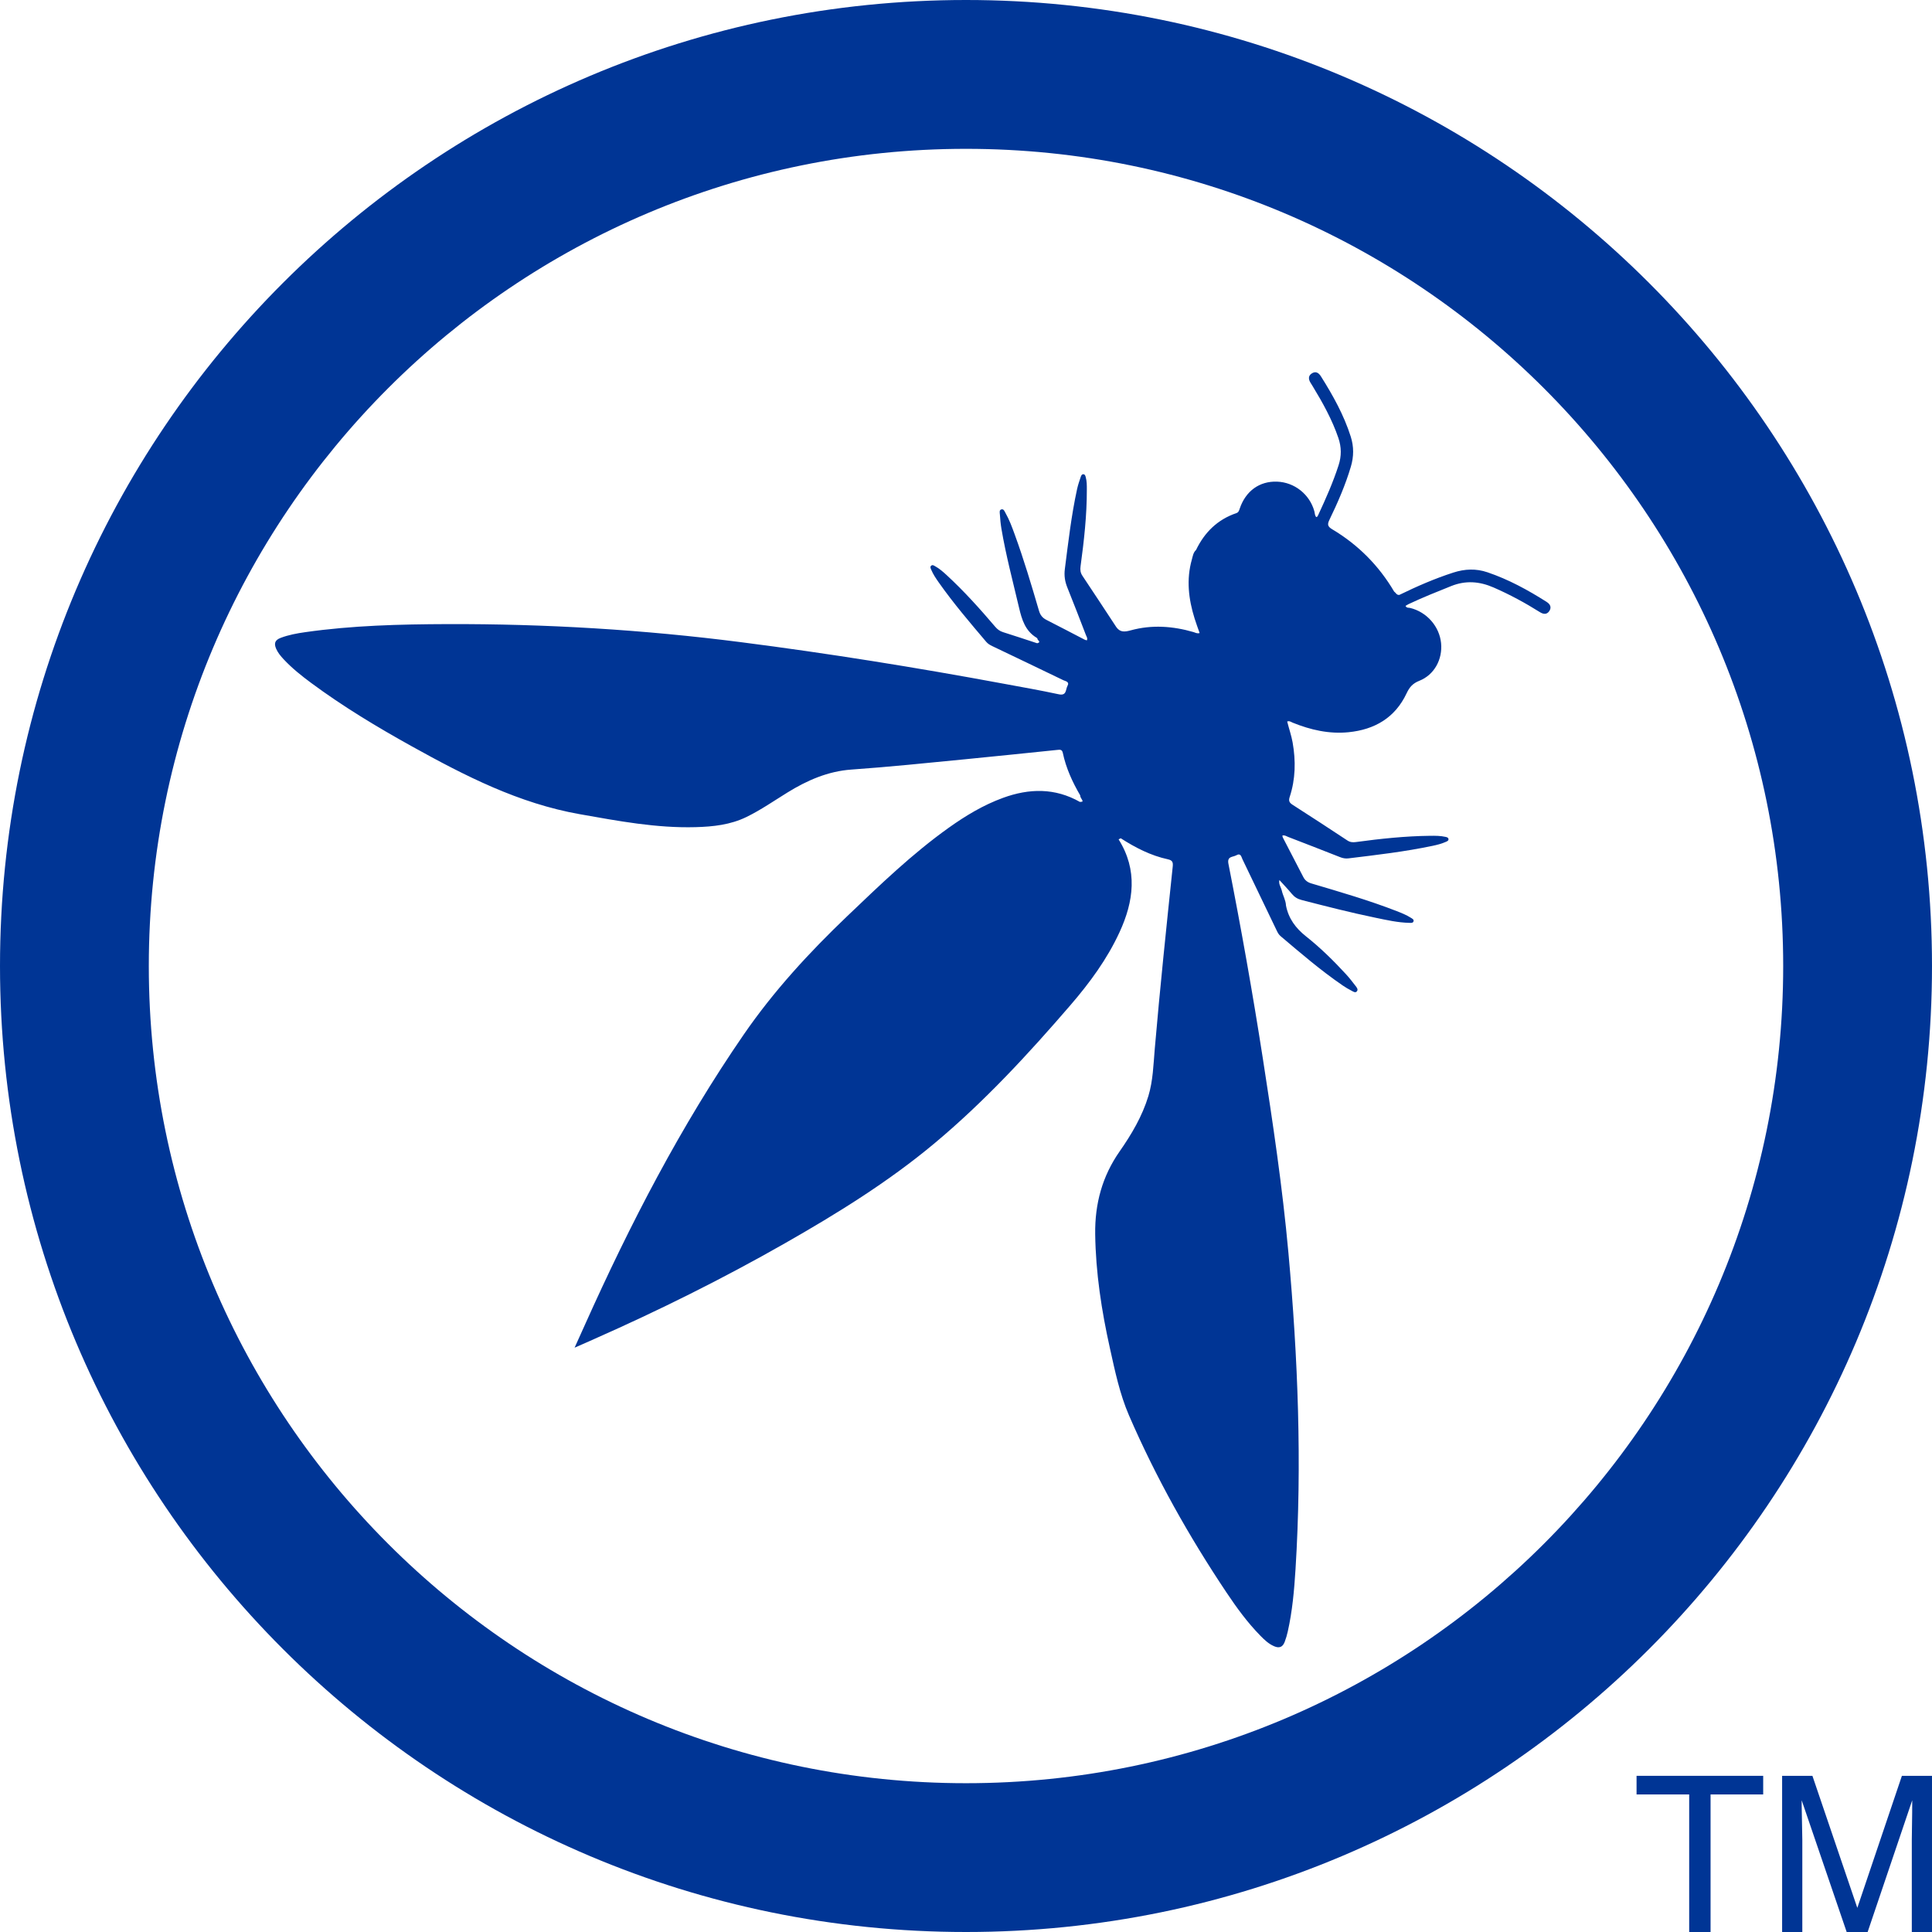 <?xml version="1.0" encoding="UTF-8"?>
<svg xmlns="http://www.w3.org/2000/svg" viewBox="0 0 500 500">
    <path fill="#003595" stroke-width="0px"
          d="M 456.312 459.582 L 456.312 464.399 L 442.692 464.399 L 442.692 500 L 437.161 500 L 437.161 464.399 L 423.54 464.399 L 423.54 459.582 L 456.308 459.582 L 456.312 459.582 Z"/>
    <path fill="#003595" stroke-width="0px"
          d="M 461.208 459.582 L 469.051 459.582 L 480.672 493.755 L 492.211 459.582 L 499.999 459.582 L 499.999 500 L 494.773 500 L 494.773 476.146 C 494.773 475.323 494.791 473.955 494.828 472.044 C 494.866 470.138 494.882 468.093 494.882 465.907 L 483.344 499.996 L 477.917 499.996 L 466.271 465.907 L 466.271 467.145 C 466.271 468.136 466.3 469.645 466.355 471.673 C 466.408 473.7 466.437 475.189 466.437 476.141 L 466.437 499.996 L 461.212 499.996 L 461.212 459.578 L 461.208 459.582 Z"/>
    <path fill="#003595" stroke-width="0px"
          d="M 250.001 0 C 111.928 0 0.001 111.932 0.001 250 C 0.001 388.068 111.932 500 250.001 500 C 388.069 500 499.999 388.068 499.999 250 C 499.999 111.932 388.069 0 250.001 0 Z M 250.001 461.492 C 133.198 461.492 38.512 366.806 38.512 250.004 C 38.512 133.202 133.198 38.517 250.001 38.517 C 366.802 38.517 461.488 133.202 461.488 250.004 C 461.488 366.806 366.802 461.492 250.001 461.492 Z"/>
    <path fill="#003595" stroke-width="0px"
          d="M 400.28 155.778 C 395.431 152.704 390.418 149.958 384.95 148.106 C 381.969 147.099 379.076 147.229 376.12 148.181 C 371.313 149.732 366.706 151.739 362.174 153.951 C 361.468 154.08 361.254 153.407 360.811 153.111 C 356.839 146.363 351.476 140.974 344.766 136.973 C 343.537 136.242 343.495 135.673 344.072 134.49 C 346.225 130.038 348.199 125.511 349.607 120.752 C 350.38 118.144 350.397 115.594 349.57 112.989 C 347.789 107.391 344.954 102.32 341.848 97.387 C 341.296 96.51 340.536 95.991 339.527 96.618 C 338.545 97.228 338.6 98.123 339.147 99.031 C 339.336 99.348 339.54 99.657 339.732 99.971 C 342.324 104.239 344.749 108.591 346.371 113.349 C 347.178 115.715 347.199 118.019 346.425 120.406 C 345 124.812 343.136 129.034 341.183 133.219 C 341.071 133.466 340.991 133.75 340.652 133.83 C 340.247 133.399 340.292 132.81 340.146 132.291 C 338.934 127.927 335.016 124.812 330.502 124.649 C 325.953 124.486 322.379 127.066 320.836 131.639 C 320.669 132.128 320.552 132.596 319.975 132.793 C 315.105 134.449 311.74 137.756 309.536 142.333 C 308.8 142.998 308.691 143.955 308.445 144.829 C 306.985 149.987 307.596 155.059 309.164 160.075 C 309.556 161.334 310.021 162.567 310.46 163.83 C 309.795 164.038 309.353 163.721 308.884 163.583 C 303.508 162.023 298.077 161.639 292.638 163.131 C 291.124 163.546 289.908 163.708 288.909 162.307 C 285.987 157.873 283.085 153.424 280.129 149.01 C 279.594 148.211 279.523 147.459 279.649 146.535 C 280.548 139.937 281.288 133.328 281.271 126.656 C 281.271 125.593 281.279 124.528 280.987 123.491 C 280.899 123.182 280.819 122.806 280.46 122.742 C 279.996 122.659 279.808 123.073 279.699 123.407 C 279.348 124.457 278.98 125.511 278.746 126.589 C 277.258 133.416 276.467 140.347 275.581 147.27 C 275.36 148.997 275.602 150.522 276.246 152.103 C 277.897 156.17 279.457 160.272 281.041 164.365 C 281.2 164.771 281.518 165.167 281.284 165.719 C 281.104 165.669 280.92 165.652 280.769 165.577 C 277.446 163.858 274.135 162.111 270.799 160.419 C 269.779 159.9 269.21 159.169 268.884 158.051 C 266.936 151.401 264.963 144.758 262.58 138.244 C 261.898 136.38 261.217 134.507 260.23 132.776 C 259.987 132.354 259.787 131.689 259.194 131.823 C 258.55 131.965 258.734 132.664 258.767 133.123 C 258.85 134.365 258.959 135.611 259.169 136.84 C 260.331 143.725 262.128 150.468 263.726 157.261 C 264.461 160.397 265.347 163.307 268.315 165.076 C 268.39 165.122 268.433 165.213 268.491 165.288 C 268.399 165.682 269.64 166.146 268.424 166.476 C 265.485 165.514 262.551 164.528 259.599 163.603 C 258.767 163.345 258.152 162.897 257.588 162.237 C 253.599 157.559 249.498 152.981 244.966 148.812 C 244.048 147.969 243.11 147.141 242.007 146.539 C 241.698 146.367 241.342 146.091 240.992 146.401 C 240.636 146.706 240.849 147.095 240.992 147.425 C 241.489 148.629 242.22 149.7 242.964 150.757 C 246.747 156.129 251.008 161.121 255.251 166.124 C 255.685 166.639 256.238 166.939 256.823 167.224 C 262.952 170.155 269.08 173.081 275.192 176.037 C 275.77 176.317 276.865 176.408 276.258 177.517 C 275.748 178.449 276.091 180.134 273.992 179.678 C 269.252 178.654 264.469 177.822 259.699 176.936 C 237.116 172.746 214.444 169.101 191.664 166.183 C 166.468 162.956 141.159 161.434 115.757 161.517 C 103.462 161.56 91.175 161.865 78.972 163.608 C 76.824 163.913 74.679 164.306 72.638 165.079 C 71.167 165.639 70.849 166.493 71.477 167.923 C 71.932 168.955 72.647 169.799 73.404 170.615 C 75.556 172.922 78.015 174.883 80.54 176.752 C 88.805 182.868 97.588 188.156 106.563 193.139 C 120.327 200.782 134.264 207.923 150.038 210.711 C 159.971 212.466 169.858 214.343 180 214.067 C 184.548 213.942 189.03 213.47 193.215 211.421 C 196.923 209.608 200.302 207.253 203.796 205.097 C 208.896 201.948 214.294 199.59 220.335 199.164 C 230.155 198.474 239.942 197.454 249.737 196.501 C 257.693 195.723 265.644 194.895 273.596 194.08 C 274.265 194.013 274.858 193.9 275.055 194.845 C 275.882 198.775 277.533 202.378 279.549 205.828 C 279.553 206.258 279.799 206.589 280.008 206.932 C 280.468 207.684 279.783 207.445 279.486 207.542 C 273.027 203.872 266.363 204.009 259.579 206.484 C 254.499 208.336 249.917 211.095 245.535 214.218 C 236.058 220.974 227.718 229.034 219.323 237.044 C 209.436 246.48 200.231 256.476 192.459 267.767 C 176.188 291.405 163.085 316.743 151.38 342.847 C 151.38 342.847 148.704 348.779 148.704 348.779 L 153.583 346.634 L 153.583 346.626 C 170.506 339.151 187.057 330.928 203.14 321.759 C 216.643 314.064 229.858 305.898 241.814 295.916 C 254.724 285.138 266.108 272.809 277.066 260.092 C 282.019 254.34 286.514 248.231 289.72 241.287 C 293.433 233.244 294.49 225.201 289.494 217.224 L 290.046 216.944 C 293.834 219.373 297.805 221.425 302.237 222.383 C 303.437 222.643 303.617 223.148 303.499 224.285 C 301.852 240 300.205 255.715 298.85 271.459 C 298.5 275.551 298.404 279.666 297.199 283.654 C 295.606 288.905 292.847 293.557 289.753 297.989 C 285.235 304.456 283.333 311.568 283.436 319.398 C 283.57 329.39 285.08 339.185 287.241 348.897 C 288.553 354.799 289.774 360.739 292.195 366.334 C 299.16 382.407 307.7 397.617 317.433 412.166 C 320.054 416.083 322.83 419.895 326.141 423.277 C 327.207 424.368 328.316 425.434 329.746 426.049 C 331.099 426.626 331.965 426.267 332.488 424.891 C 332.814 424.03 333.073 423.135 333.274 422.236 C 334.465 416.944 334.938 411.555 335.276 406.158 C 336.986 378.788 335.911 351.475 333.44 324.202 C 331.91 307.307 329.407 290.535 326.797 273.779 C 324.181 256.977 321.208 240.238 317.918 223.558 C 317.521 221.547 319.059 221.86 319.958 221.346 C 321.129 220.678 321.246 221.752 321.555 222.391 C 324.486 228.466 327.4 234.553 330.318 240.631 C 330.598 241.212 330.853 241.793 331.372 242.237 C 336.626 246.685 341.843 251.179 347.538 255.071 C 348.261 255.564 349.021 256.012 349.804 256.409 C 350.221 256.622 350.774 257.057 351.179 256.534 C 351.547 256.058 351.121 255.552 350.824 255.163 C 350.037 254.138 349.244 253.111 348.374 252.161 C 345.147 248.654 341.743 245.301 338.019 242.349 C 335.314 240.21 333.478 237.726 332.814 234.364 C 332.759 232.998 332.032 231.818 331.735 230.523 C 331.526 229.598 330.837 228.783 331.112 227.755 C 332.195 228.951 333.319 230.113 334.344 231.354 C 335.025 232.178 335.811 232.65 336.852 232.918 C 343.202 234.561 349.561 236.183 355.987 237.512 C 358.879 238.11 361.769 238.771 364.745 238.834 C 365.142 238.842 365.681 238.921 365.823 238.432 C 365.966 237.944 365.46 237.734 365.126 237.516 C 363.989 236.794 362.742 236.291 361.496 235.806 C 354.256 232.989 346.798 230.836 339.356 228.625 C 338.395 228.341 337.739 227.843 337.287 226.961 C 335.535 223.549 333.759 220.154 331.994 216.747 C 331.919 216.606 331.919 216.422 331.882 216.233 C 332.504 216.087 332.93 216.426 333.383 216.601 C 337.864 218.328 342.346 220.067 346.814 221.827 C 347.521 222.108 348.215 222.236 348.971 222.145 C 356.263 221.259 363.562 220.418 370.761 218.9 C 371.935 218.654 373.102 218.357 374.205 217.864 C 374.536 217.713 374.95 217.558 374.854 217.091 C 374.783 216.735 374.41 216.652 374.093 216.581 C 372.772 216.283 371.43 216.292 370.092 216.304 C 363.659 216.376 357.274 217.061 350.907 217.922 C 350.092 218.031 349.406 217.981 348.688 217.504 C 343.984 214.398 339.265 211.313 334.519 208.274 C 333.679 207.734 333.44 207.253 333.767 206.263 C 335.289 201.638 335.368 196.923 334.532 192.157 C 334.205 190.309 333.57 188.541 333.123 186.719 C 333.75 186.505 334.126 186.856 334.532 187.02 C 339.176 188.901 343.968 190 349.005 189.498 C 355.782 188.821 361.058 185.74 364.022 179.436 C 364.779 177.831 365.615 176.861 367.321 176.187 C 371.2 174.653 373.361 170.628 372.951 166.451 C 372.525 162.111 369.256 158.395 364.971 157.341 C 364.565 157.241 364.03 157.4 363.746 156.806 C 364.035 156.639 364.294 156.459 364.577 156.325 C 368.173 154.628 371.86 153.157 375.548 151.681 C 379.322 150.167 382.889 150.452 386.547 152.044 C 390.715 153.859 394.682 156.008 398.524 158.42 C 399.428 158.984 400.309 159.105 400.954 158.144 C 401.589 157.195 401.212 156.375 400.296 155.794 L 400.28 155.778 Z"/>
</svg>